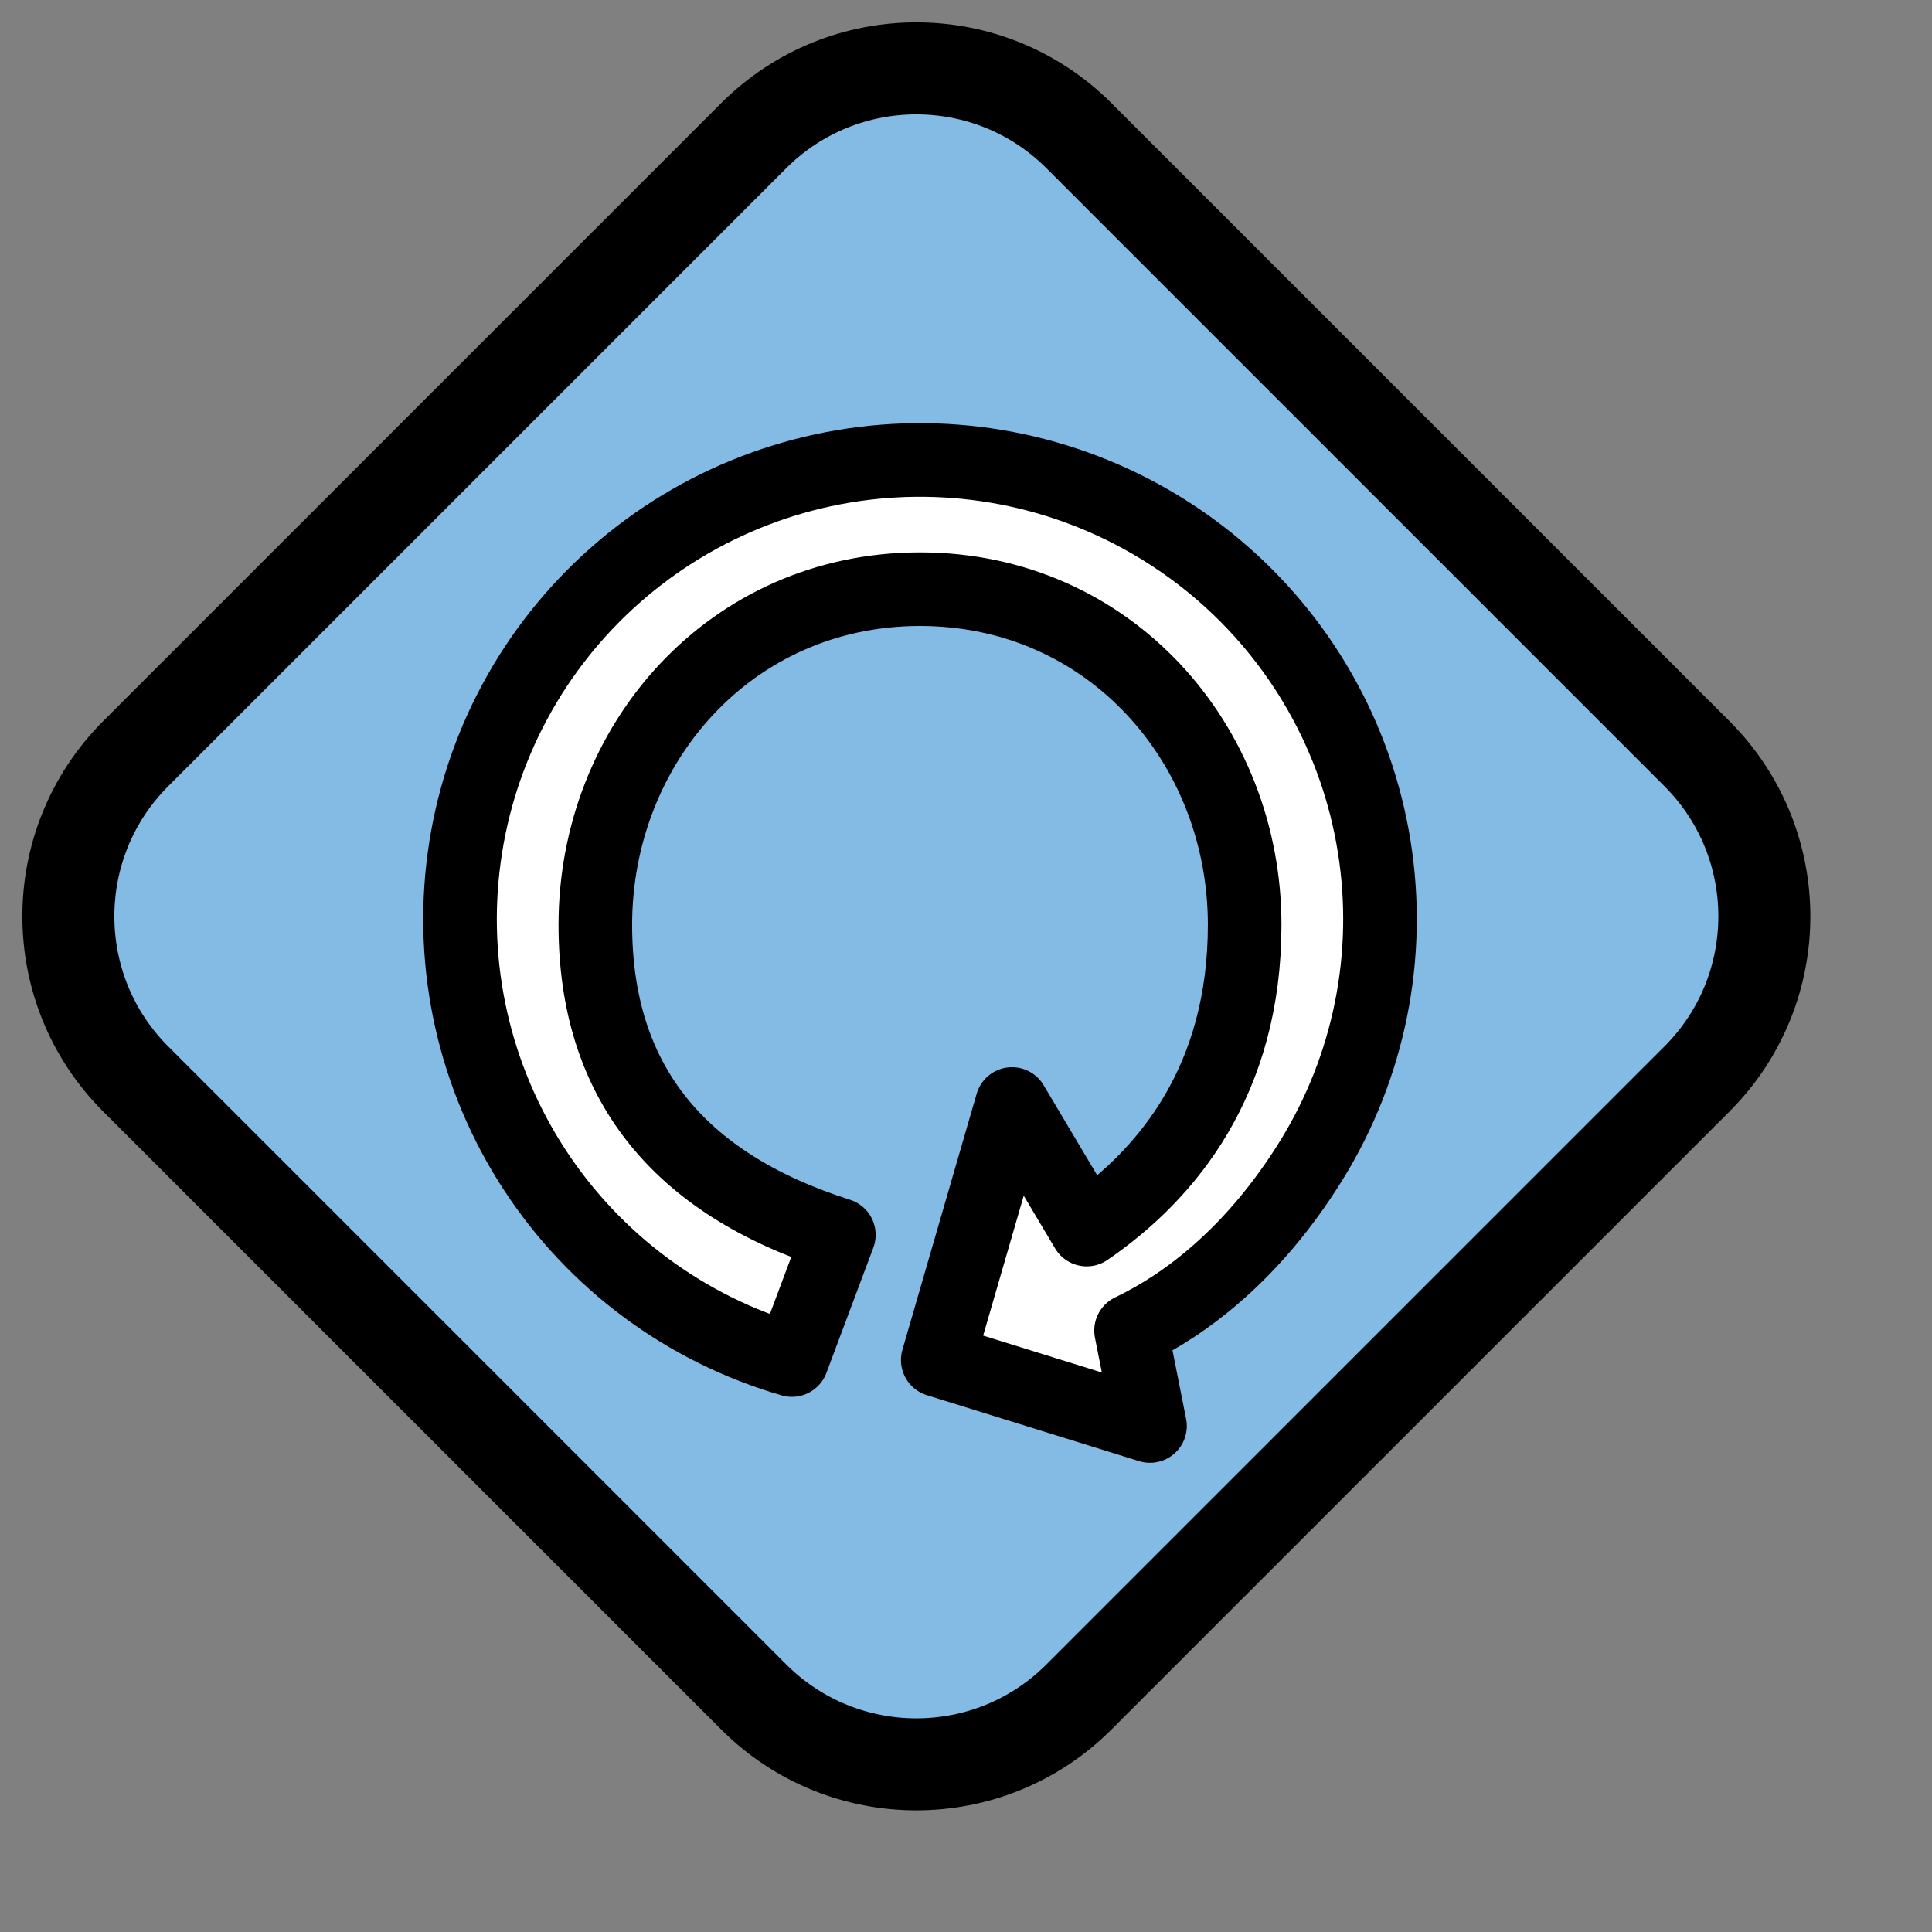 <svg width="21" height="21" viewBox="0 0 21 21" fill="none" xmlns="http://www.w3.org/2000/svg">
<rect x="0" y="0" width="21" height="21" fill="#808080" stroke="none"/>
<path d="M1.475 11.728C0.499 10.752 0.499 9.169 1.475 8.192L8.192 1.475C9.169 0.499 10.752 0.499 11.728 1.475L18.445 8.192C19.422 9.169 19.422 10.752 18.445 11.728L11.728 18.445C10.752 19.422 9.169 19.422 8.192 18.445L1.475 11.728Z" fill="#83BBE5" stroke="black"/>
<path d="M5.809 12.711C6.463 13.714 7.456 14.45 8.608 14.783L9.118 13.422C7.353 12.861 6.471 11.738 6.471 10.053C6.471 8.088 7.941 6.404 10 6.404C12.059 6.404 13.529 8.088 13.529 10.053C13.529 11.738 12.694 12.76 11.812 13.365L11 12L10.193 14.783L12.5 15.5L12.294 14.463C12.883 14.182 13.624 13.63 14.254 12.612C14.884 11.593 15.127 10.383 14.937 9.201C14.748 8.019 14.139 6.945 13.222 6.174C12.304 5.403 11.14 4.986 9.941 5C8.742 5.014 7.588 5.458 6.689 6.251C5.79 7.043 5.207 8.132 5.046 9.318C4.884 10.504 5.155 11.708 5.809 12.711Z" fill="white" stroke="black" stroke-width="0.8" stroke-linejoin="round"/>
</svg>
